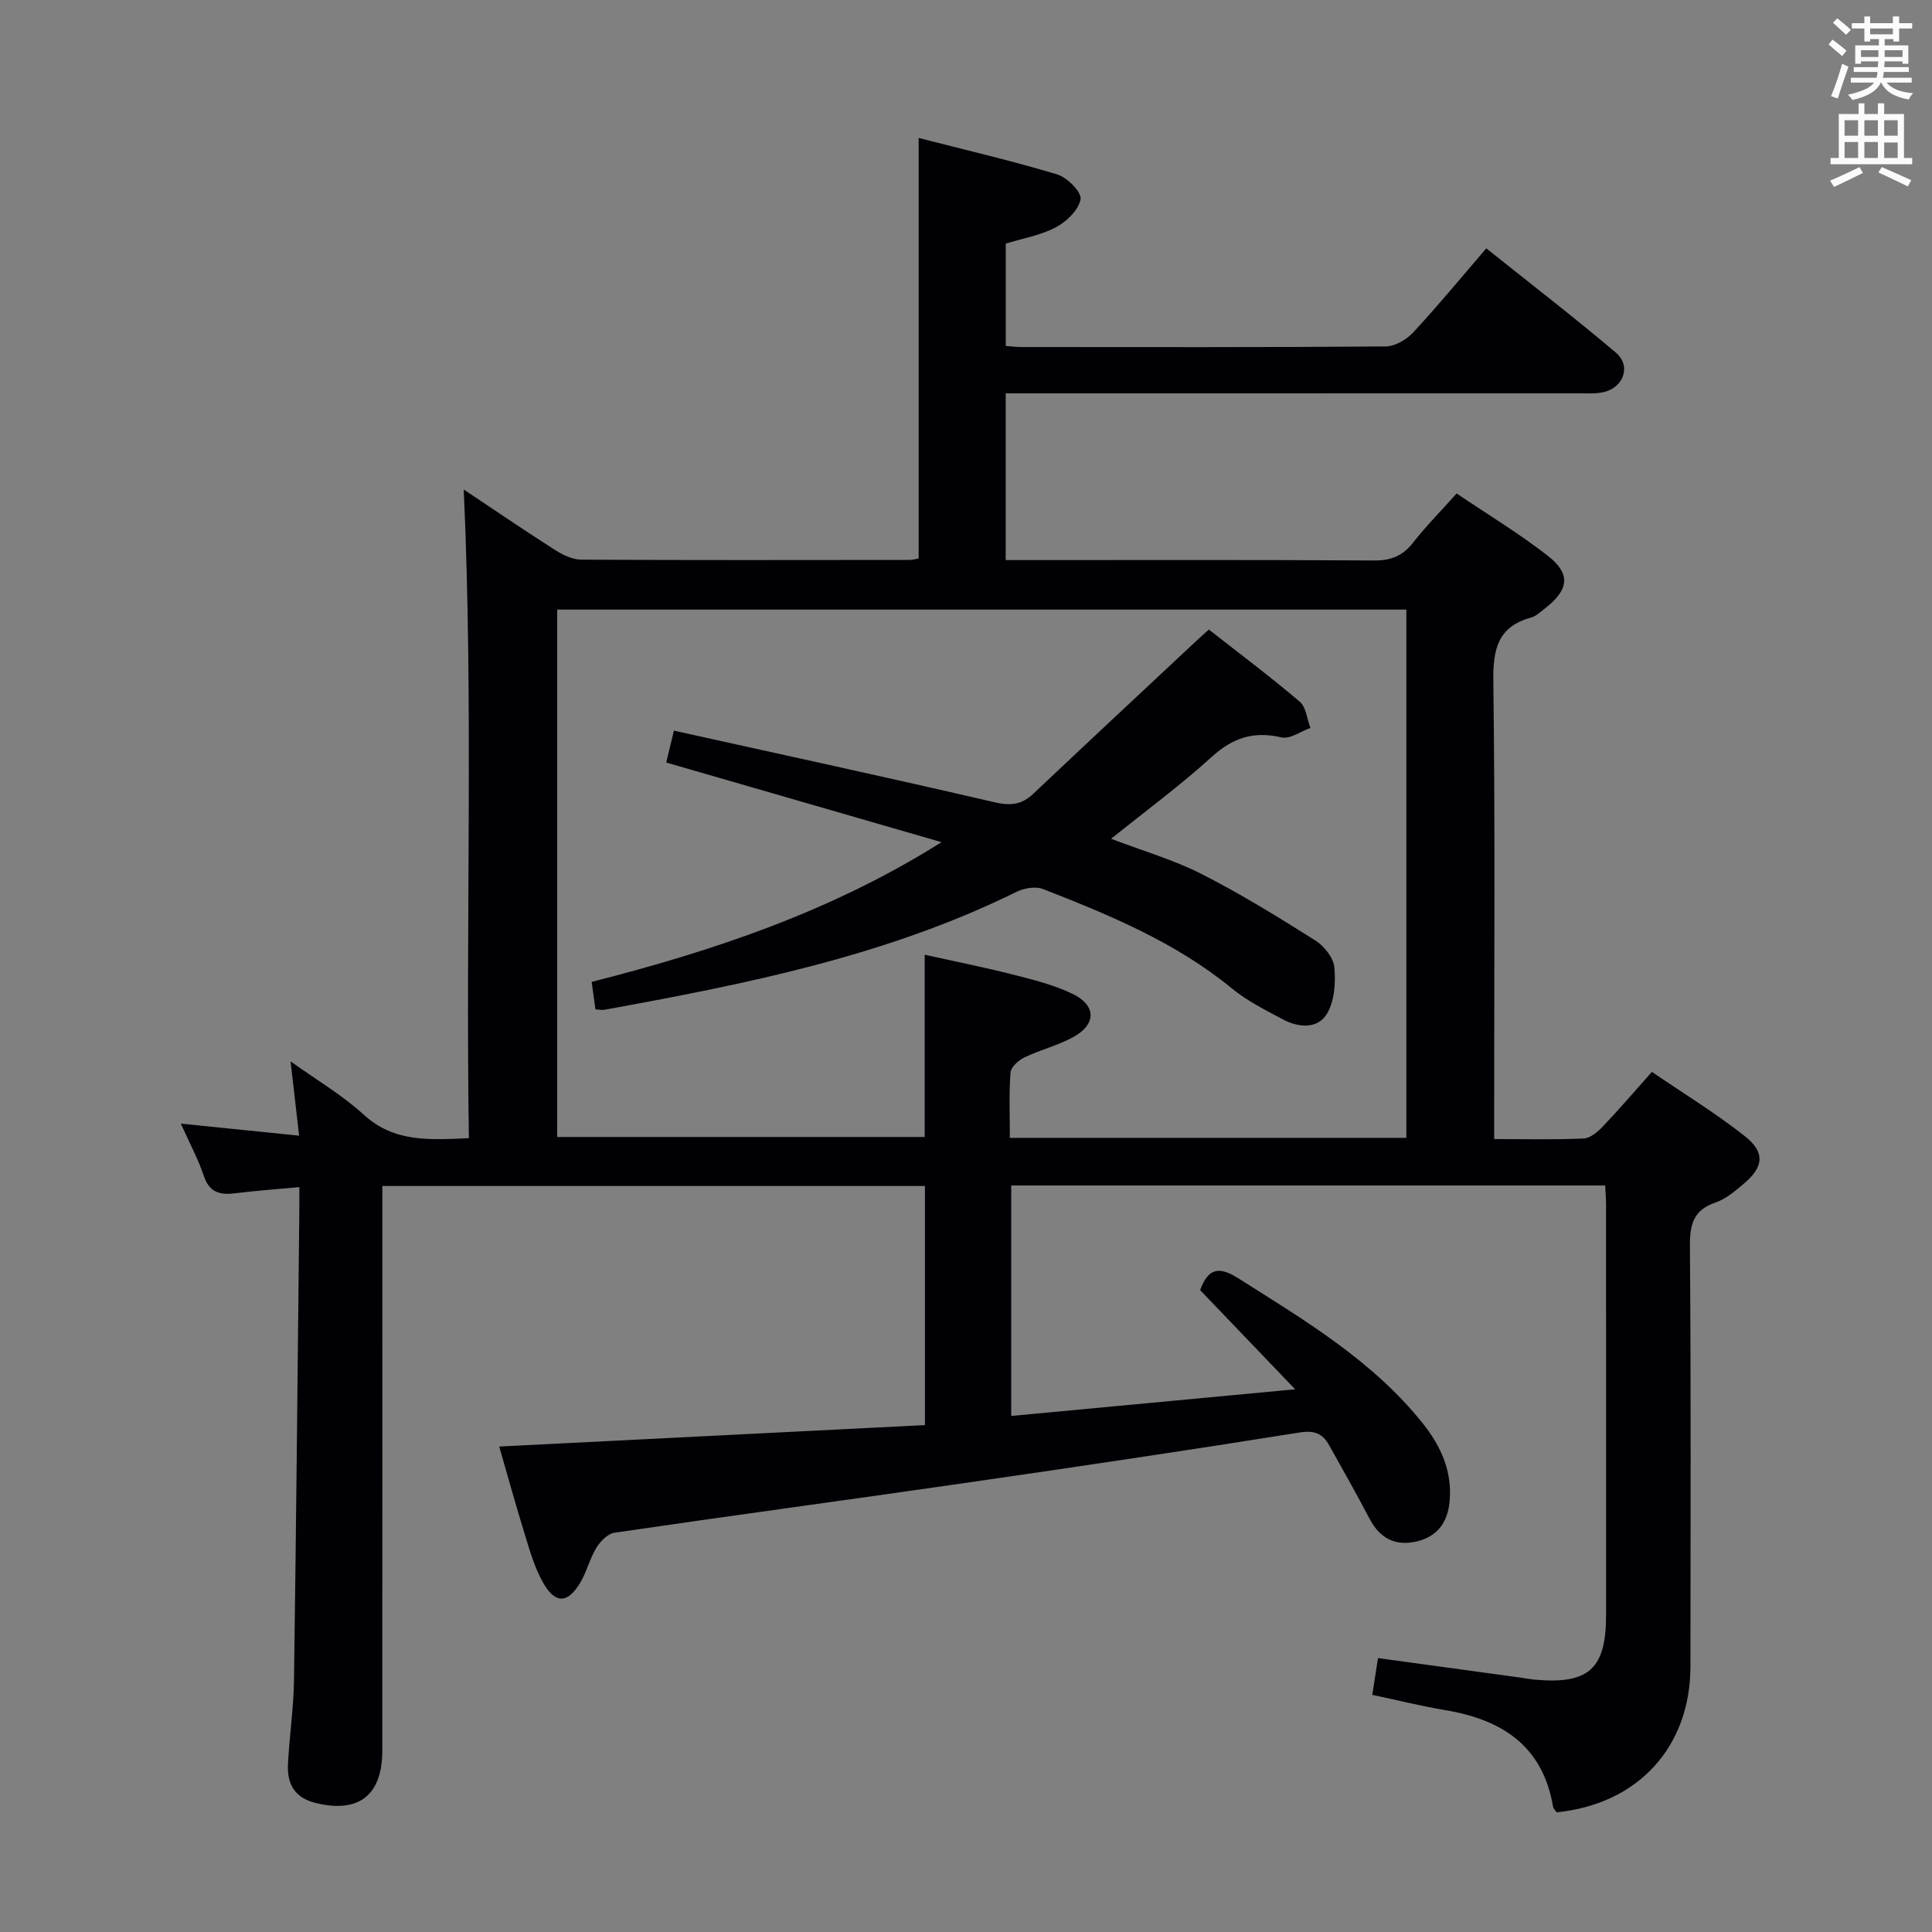 <svg enable-background="new 0 0 400 400" viewBox="0 0 400 400" xmlns="http://www.w3.org/2000/svg"><rect x="0" y="0" width="400" height="400" fill="#808080" stroke="none"/><path d="m332.34 245.44c-41.19 0-81.93 0-122.98 0v47.72c19.16-1.8 38.1-3.58 58.79-5.52-7.11-7.43-13.42-14.01-19.67-20.53 1.62-4.48 3.82-5.03 7.85-2.48 13.79 8.73 27.86 17.06 38.25 30.08 3.73 4.67 6.11 9.89 5.55 16.1-.39 4.27-2.42 7.23-6.66 8.29-4.48 1.11-7.74-.53-9.91-4.65-2.7-5.14-5.55-10.2-8.39-15.25-1.34-2.38-2.98-3.12-6.09-2.62-23.27 3.72-46.59 7.18-69.92 10.55-23.98 3.46-48 6.69-71.97 10.21-1.4.21-2.93 1.82-3.75 3.17-1.36 2.24-1.97 4.94-3.32 7.19-2.6 4.34-5.18 4.4-7.69-.05-1.69-2.98-2.68-6.4-3.7-9.71-1.89-6.11-3.59-12.28-5.37-18.45 29.67-1.5 58.71-2.96 88.14-4.44 0-16.7 0-32.92 0-49.5-37.19 0-74.41 0-112.34 0v5.9c0 37 .01 73.99-.01 110.99 0 9.28-4.91 13.03-13.79 10.85-4.42-1.08-5.95-4.01-5.74-8.09.31-5.81 1.17-11.61 1.25-17.41.46-32.64.76-65.28 1.11-97.92.01-1.12 0-2.24 0-4.09-4.77.45-9.03.74-13.26 1.27-3.15.4-5.36-.12-6.52-3.59-1.14-3.42-2.88-6.63-4.76-10.83 8.46.86 16.09 1.64 24.49 2.5-.62-5.39-1.16-10.07-1.77-15.39 5.34 3.83 10.69 6.97 15.17 11.06 6.29 5.75 13.52 5.19 21.75 4.85-.7-44.89.97-89.58-1.07-134.3 5.93 3.95 12.35 8.33 18.91 12.52 1.6 1.02 3.6 1.99 5.42 2 22.66.13 45.33.08 67.99.06.63 0 1.26-.2 1.87-.3 0-28.9 0-57.61 0-87.07 9.56 2.46 19.21 4.7 28.68 7.55 2.07.62 5.09 3.67 4.84 5.13-.37 2.2-2.88 4.63-5.09 5.81-3.15 1.67-6.86 2.29-10.4 3.39v21.19c1.21.09 2.17.22 3.13.22 25.16.01 50.33.08 75.49-.12 1.94-.01 4.34-1.4 5.72-2.89 5.09-5.47 9.85-11.26 15.15-17.42 9.06 7.24 18.11 14.21 26.82 21.58 3.28 2.78 1.58 7.35-2.69 8.22-1.61.33-3.32.21-4.98.21-37.5.01-74.99.01-112.49.01-1.96 0-3.93 0-6.16 0v34.52h5.3c23.66 0 47.33-.07 70.99.08 3.5.02 5.92-.96 8.06-3.7 2.66-3.4 5.71-6.48 9.01-10.17 6.39 4.32 12.92 8.26 18.89 12.91 4.81 3.76 4.35 7.03-.58 10.87-.92.71-1.84 1.62-2.9 1.91-6.93 1.9-7.89 6.58-7.81 13.16.38 29.49.17 58.99.17 88.49v6.32c6.63 0 12.6.16 18.54-.12 1.37-.06 2.9-1.38 3.97-2.5 3.32-3.48 6.46-7.15 10.15-11.29 6.53 4.46 13.17 8.52 19.24 13.31 4.27 3.37 3.9 6.4-.27 9.89-1.77 1.49-3.66 3.12-5.79 3.84-4.59 1.57-5.34 4.52-5.31 9.03.23 29 .13 57.99.11 86.99-.01 16.72-10.84 28.55-27.7 30.24-.24-.36-.67-.74-.75-1.18-2.13-12.58-10.57-18.01-22.28-19.97-5.05-.84-10.03-2.09-15.14-3.17.4-2.58.75-4.82 1.18-7.61 9.98 1.37 19.78 2.71 29.58 4.05.99.14 1.97.34 2.97.42 11.08.98 14.66-2.24 14.67-13.29.01-27.83.01-55.66-.01-83.49.07-1.77-.08-3.56-.17-5.54zm-216.98-119.23v109.19h76.09c0-12.68 0-24.93 0-37.73 6.18 1.37 12.31 2.59 18.37 4.13 4.16 1.06 8.42 2.12 12.26 3.98 4.93 2.38 4.92 6.31.14 8.93-3.17 1.74-6.81 2.63-10.09 4.2-1.23.59-2.82 1.99-2.91 3.13-.34 4.41-.14 8.87-.14 13.54h82.09c0-36.56 0-72.9 0-109.37-58.71 0-116.98 0-175.81 0z" fill="#010105"/><path d="m250.28 130.34c6.4 5.02 12.77 9.79 18.82 14.94 1.32 1.12 1.5 3.58 2.21 5.43-2.01.71-4.24 2.37-5.99 1.96-5.73-1.33-10.07.05-14.44 4.03-6.5 5.91-13.61 11.14-20.84 16.96 6.53 2.49 12.92 4.34 18.75 7.3 8.1 4.12 15.87 8.92 23.56 13.77 1.81 1.14 3.73 3.55 3.91 5.54.3 3.19.04 7.02-1.54 9.64-1.89 3.13-5.82 2.89-9.02 1.19-3.66-1.95-7.46-3.84-10.64-6.45-11.65-9.55-25.31-15.19-39.09-20.58-1.55-.61-3.94-.2-5.52.58-26.99 13.31-56.1 19.1-85.36 24.42-.47.08-.97-.05-1.81-.1-.24-1.72-.47-3.46-.78-5.68 25.23-6.43 49.68-14.59 72.43-28.93-18.87-5.46-37.74-10.92-57-16.49.43-1.77.92-3.79 1.6-6.6 22.29 4.94 44.33 9.71 66.29 14.81 3.3.77 5.65.59 8.09-1.72 11.23-10.62 22.55-21.16 33.83-31.72.71-.67 1.44-1.31 2.54-2.3z" fill="#010105"/><g fill="#fafbfa"><path d="m378.6 9.2.8-1c.9.7 1.9 1.4 2.9 2.3l-.9 1.1c-1.1-.9-2-1.7-2.8-2.4zm.5 10.7c.9-2.1 1.6-4.3 2.3-6.7.4.2.8.4 1.3.6-.7 2.1-1.5 4.3-2.2 6.6zm.4-15.2.9-.9c1 .8 2 1.6 2.8 2.4l-1 1c-1-.9-1.9-1.8-2.7-2.5zm12.5-1.3h1.2v1.4h2.7v1.1h-2.7v2.7h-1.2v-.5h-1.8v1.3h4.9v3.8h-1.2v-.5h-3.7c0 .4-.1.9-.1 1.2h5.1v1h-5.2c0 .5-.1.9-.2 1.2h6v1h-5.2c1.1 1.3 2.9 2 5.5 2.2-.4.4-.7.8-.9 1.3-2.9-.5-4.8-1.6-5.7-3.5h-.1c-.8 1.7-2.7 2.9-5.9 3.6-.2-.4-.6-.8-.9-1.1 2.8-.6 4.6-1.4 5.4-2.5h-4.8v-1h5.3c.1-.3.2-.7.2-1.2h-4.9v-1h5c0-.4 0-.8.1-1.2h-3.6v.5h-1.2v-3.8h4.9v-1.3h-1.8v.5h-1.2v-2.7h-2.6v-1.1h2.6v-1.4h1.2v1.4h4.7v-1.4zm-6.7 8.4h3.6c0-.4 0-.9 0-1.4h-3.6zm1.9-4.7h4.7v-1.2h-4.7zm6.7 3.3h-3.7v1.4h3.7z"/><path d="m384.7 21.4h1.3v2.2h2.8v-2.2h1.3v2.2h4.1v9.1h1.7v1.3h-16.9v-1.3h1.7v-9.1h4.1v-2.2zm.3 13.2.7 1.2c-1.8.9-3.8 1.9-6 2.9-.2-.4-.5-.8-.8-1.3 2.4-1 4.4-2 6.1-2.8zm-3.1-6.5h2.8v-3.2h-2.8zm0 4.6h2.8v-3.3h-2.8zm4.1-4.6h2.8v-3.2h-2.8zm0 4.6h2.8v-3.3h-2.8zm3.6 1.9c2.1.9 4.1 1.8 6.1 2.7l-.7 1.3c-2.2-1.1-4.2-2-6.1-2.9zm3.3-9.7h-2.8v3.2h2.8zm-2.8 7.8h2.8v-3.2h-2.8z"/></g></svg>